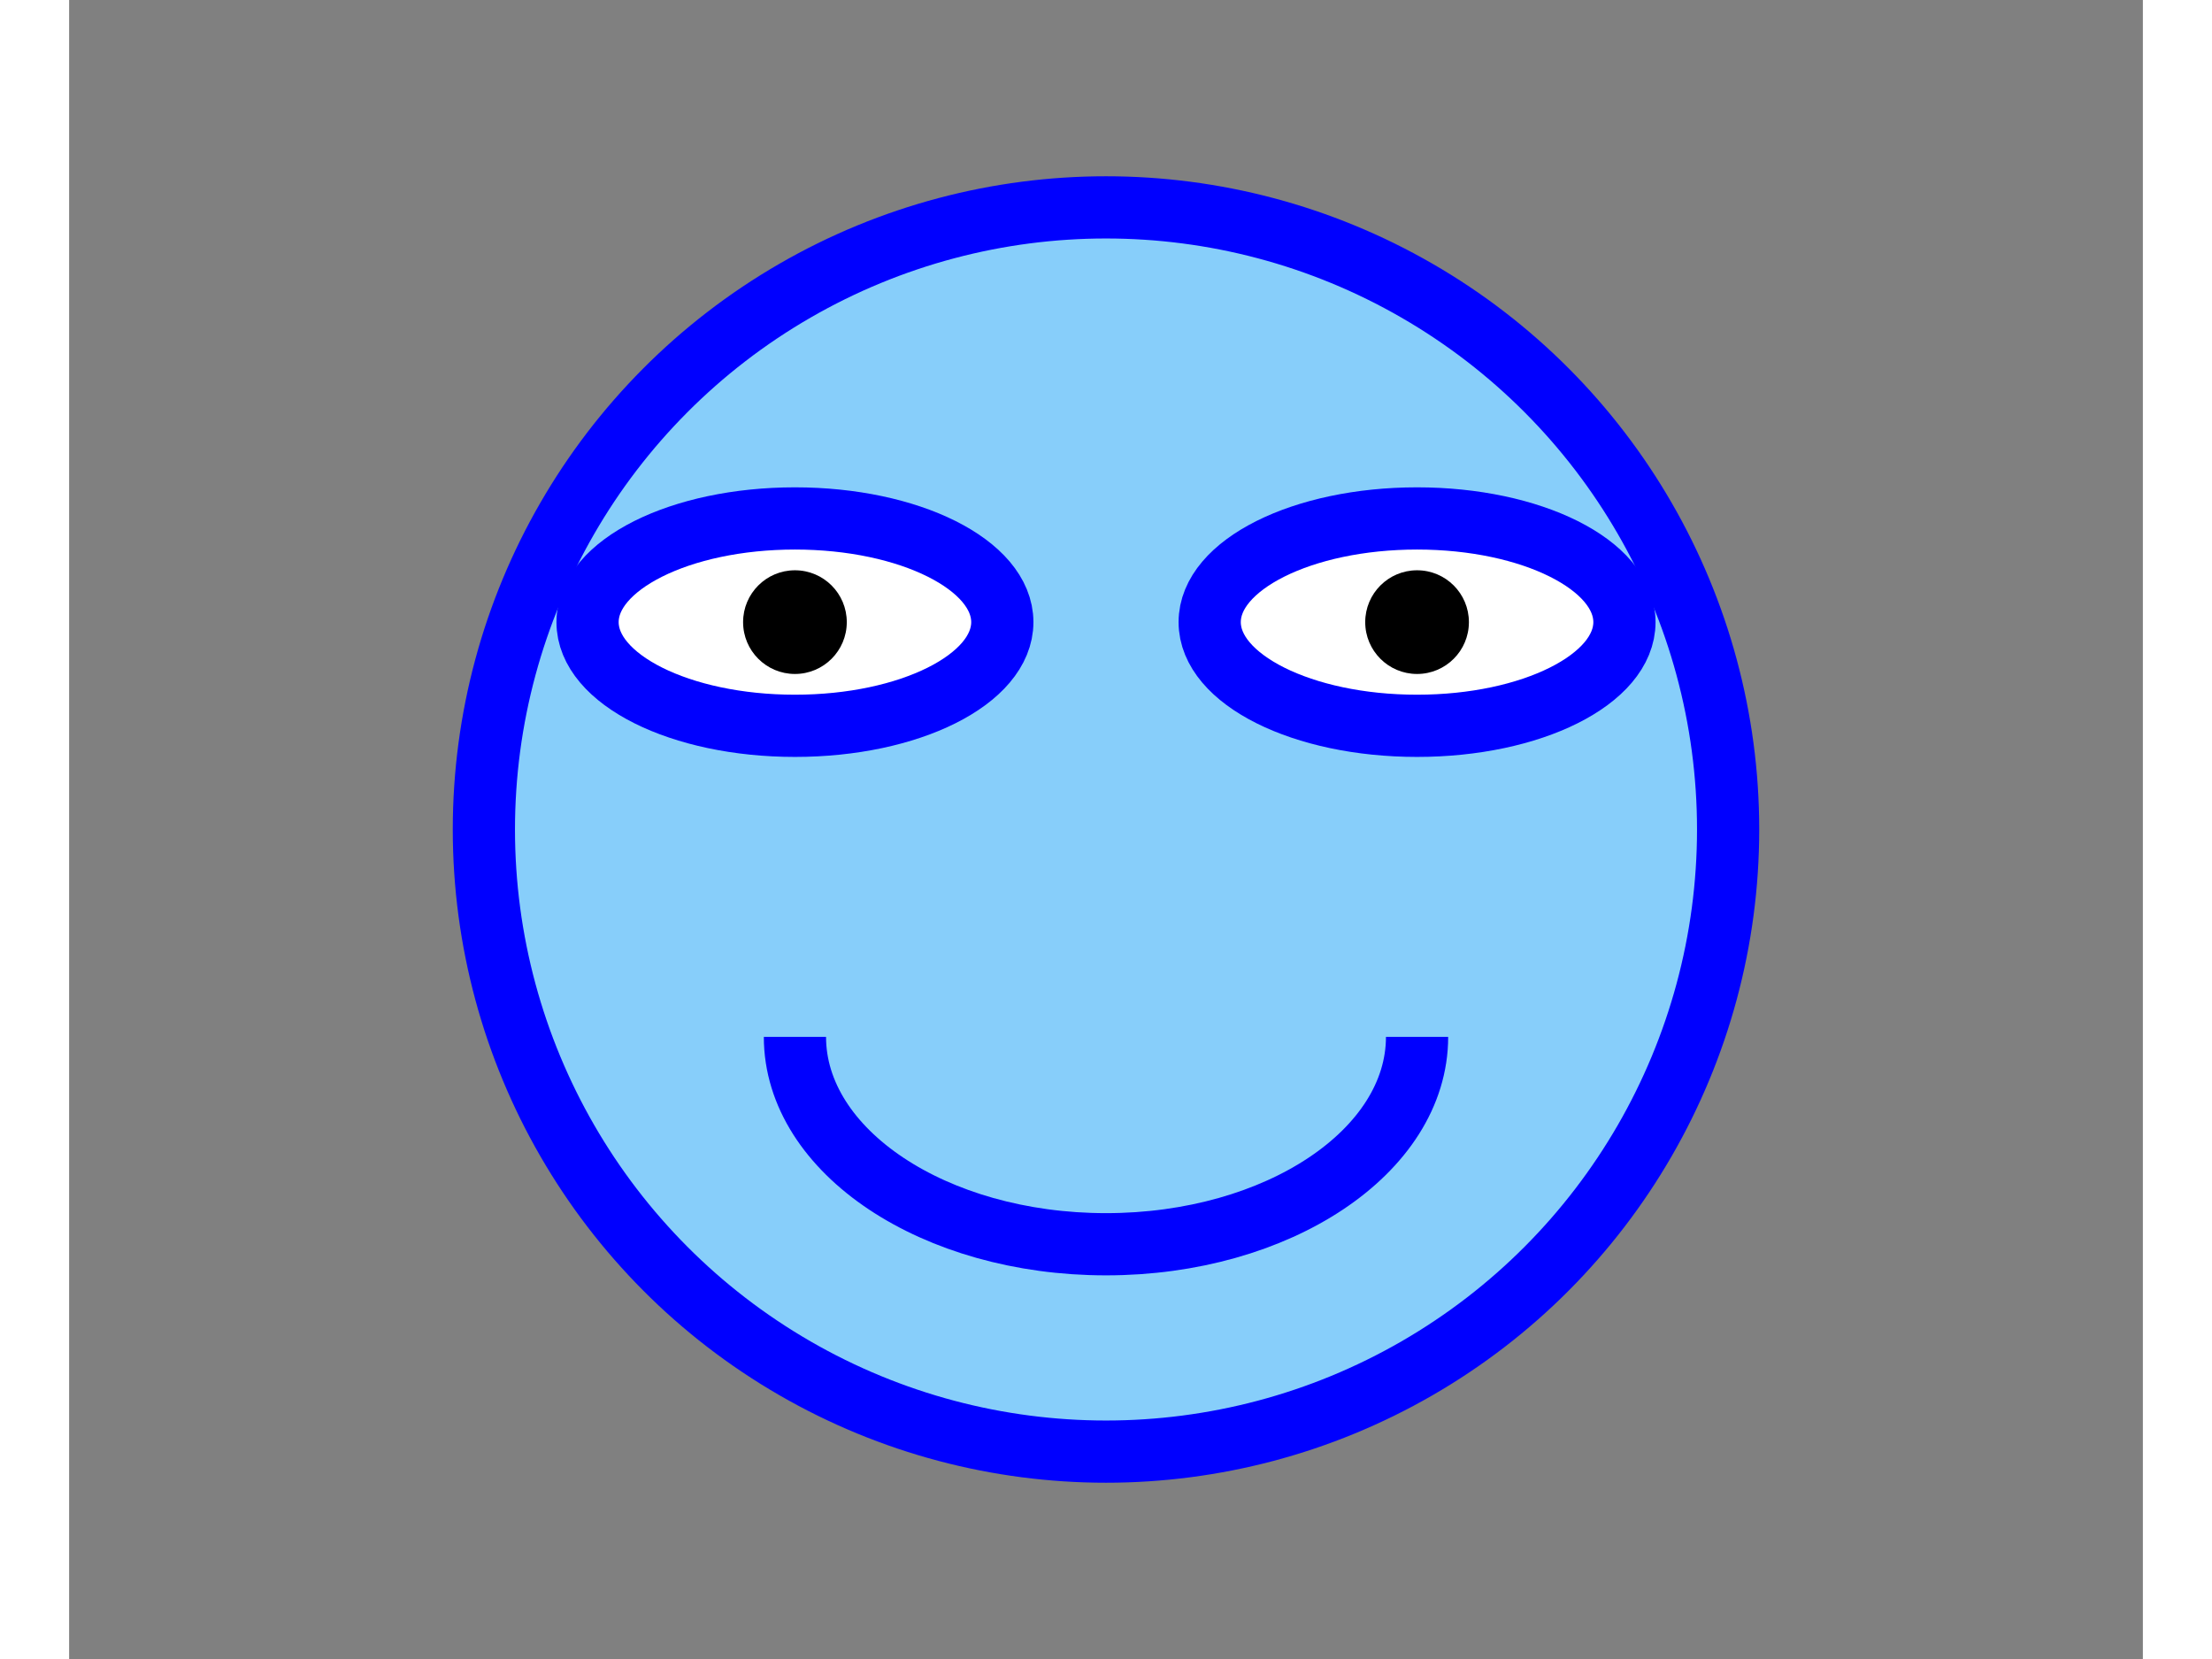 <?xml version="1.0" encoding="UTF-8" standalone="no"?>
<!DOCTYPE svg PUBLIC "-//W3C//DTD SVG 1.1//EN"
    "http://www.w3.org/Graphics/SVG/1.1/DTD/svg11.dtd">
<svg width="800" height="600"
     xmlns="http://www.w3.org/2000/svg" version="1.1" viewBox="0 0 1000 800">
    <rect x="0" y="0" width="1000" height="800" fill="#808080" stroke="none"/>
    <title>SVG графика. Лекция 2. Основные фигуры SVG – графики. </title>
    <desc>
        Пример viewBox3.svg
    </desc>
    <circle cx="500" cy="400"  r="300" fill="lightskyblue"
            stroke="blue" stroke-width="30"/>
    <ellipse cx="500" cy="500"  rx="150" ry="100" fill="none"
             stroke="blue" stroke-width="30"/>
    <rect x="300" y="370" width="400" height="130"  fill="lightskyblue"/>
    <ellipse cx="350" cy="300"  rx="100" ry="50" fill="white"
             stroke="blue" stroke-width="30"/>
    <ellipse cx="650" cy="300"  rx="100" ry="50" fill="white"
             stroke="blue" stroke-width="30"/>
    <circle cx="350" cy="300"  r="25" fill="black"  />
    <circle cx="650" cy="300"  r="25" fill="black"  />
</svg>
